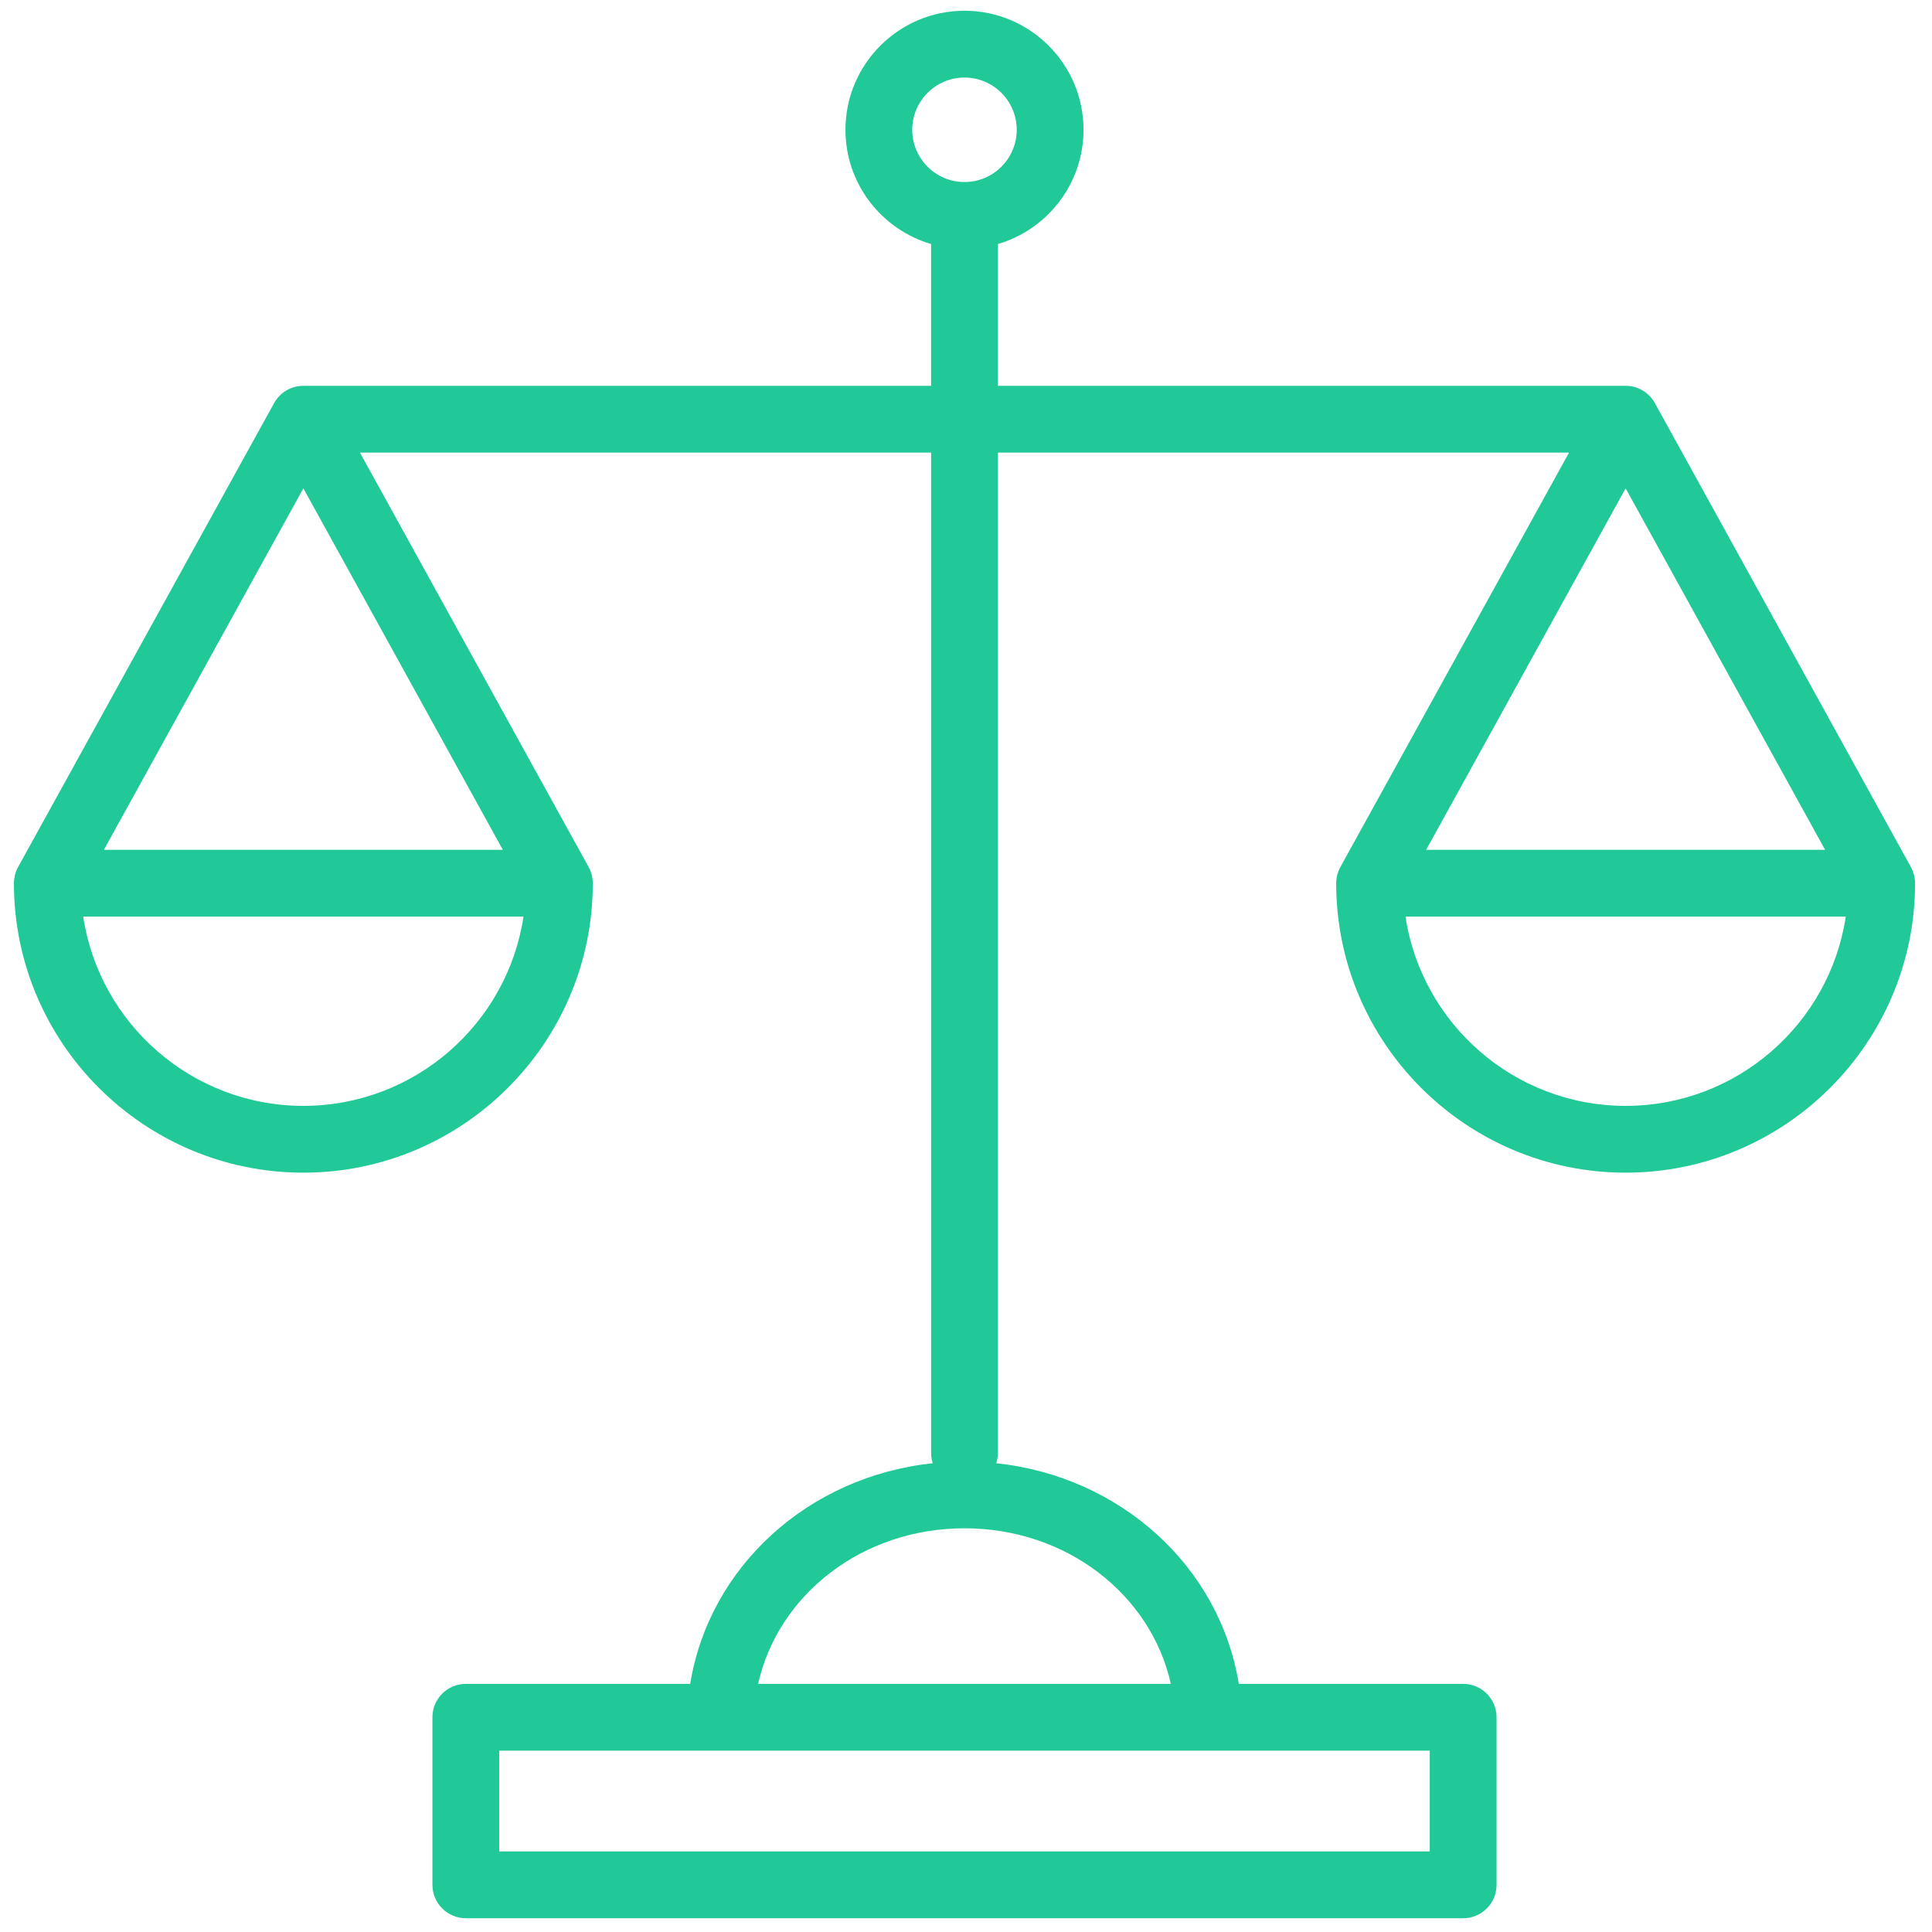 <svg version="1.1" xmlns="http://www.w3.org/2000/svg" xmlns:xlink="http://www.w3.org/1999/xlink" width="1800px" height="1800px" viewBox="0,0,256,256"><g fill="none" fill-rule="nonzero" stroke="none" stroke-width="1" stroke-linecap="butt" stroke-linejoin="miter" stroke-miterlimit="10" stroke-dasharray="" stroke-dashoffset="0" font-family="none" font-weight="none" font-size="none" text-anchor="none" style="mix-blend-mode: normal"><g transform="translate(-0,0) scale(0.142,0.142)"><path d="M1786.11,816.827c-0.656,-2.722 -1.644,-5.309 -2.966,-7.695c0,-0.009 -0.004,-0.017 -0.004,-0.017l-238.77,-432.712c-0.035,-0.065 -0.069,-0.13 -0.104,-0.196l-0.052,-0.091c-0.083,-0.152 -0.183,-0.283 -0.266,-0.43c-0.073,-0.122 -0.152,-0.244 -0.222,-0.365c-0.252,-0.426 -0.504,-0.861 -0.782,-1.283c-0.101,-0.157 -0.2,-0.317 -0.309,-0.469c-0.191,-0.283 -0.404,-0.544 -0.604,-0.813c-0.287,-0.4 -0.578,-0.8 -0.892,-1.187c-0.104,-0.126 -0.204,-0.257 -0.313,-0.383c-0.257,-0.313 -0.535,-0.604 -0.805,-0.9c-0.296,-0.331 -0.587,-0.657 -0.896,-0.974c-0.108,-0.108 -0.218,-0.217 -0.33,-0.326c-0.331,-0.326 -0.679,-0.635 -1.022,-0.943c-0.282,-0.256 -0.556,-0.517 -0.848,-0.761c-0.13,-0.104 -0.256,-0.208 -0.383,-0.313c-0.404,-0.326 -0.821,-0.626 -1.234,-0.93c-0.261,-0.188 -0.504,-0.387 -0.773,-0.57c-0.148,-0.104 -0.305,-0.205 -0.461,-0.309c-0.435,-0.283 -0.883,-0.543 -1.331,-0.804c-0.112,-0.069 -0.226,-0.144 -0.339,-0.209c-0.147,-0.083 -0.278,-0.183 -0.422,-0.261c-0.013,-0.009 -0.03,-0.013 -0.043,-0.021c-0.17,-0.092 -0.344,-0.179 -0.514,-0.266c-0.387,-0.204 -0.791,-0.387 -1.187,-0.574c-0.526,-0.248 -1.052,-0.496 -1.591,-0.717c-0.356,-0.148 -0.727,-0.27 -1.092,-0.4c-0.582,-0.213 -1.161,-0.421 -1.761,-0.6c-0.392,-0.117 -0.791,-0.204 -1.183,-0.305c-0.47,-0.121 -0.931,-0.265 -1.408,-0.36c-0.109,-0.026 -0.222,-0.035 -0.335,-0.052c-0.426,-0.087 -0.861,-0.139 -1.291,-0.2c-0.487,-0.078 -0.975,-0.174 -1.461,-0.222c0,0 -0.03,0 -0.044,-0.004c-0.052,0 -0.104,0 -0.156,-0.009c-0.521,-0.048 -1.052,-0.061 -1.583,-0.087c-0.443,-0.018 -0.882,-0.057 -1.321,-0.057l-0.087,-0.004h-0.087c-0.087,0 -0.17,0 -0.252,0h-585.422v-132.309c46.116,-13.509 79.902,-56.168 79.902,-106.597c0,-61.246 -49.829,-111.075 -111.075,-111.075c-61.246,0 -111.074,49.829 -111.074,111.075c0,50.433 33.794,93.097 79.919,106.605v132.3h-585.485c0,0 -0.061,0 -0.091,0h-0.188h-0.043c-0.644,0 -1.287,0.052 -1.931,0.091c-0.305,0.018 -0.613,0.022 -0.917,0.048c-0.757,0.07 -1.509,0.191 -2.257,0.313c-0.235,0.043 -0.465,0.065 -0.695,0.108c-0.718,0.139 -1.426,0.322 -2.14,0.509c-0.27,0.074 -0.548,0.13 -0.817,0.209c-0.7,0.208 -1.382,0.452 -2.061,0.704c-0.261,0.1 -0.53,0.183 -0.787,0.287c-0.635,0.261 -1.248,0.548 -1.865,0.843c-0.304,0.148 -0.617,0.287 -0.917,0.443c-0.196,0.1 -0.392,0.196 -0.583,0.3c-0.013,0.009 -0.031,0.013 -0.043,0.021c-0.144,0.078 -0.274,0.178 -0.422,0.261c-0.174,0.1 -0.339,0.209 -0.509,0.309c-0.369,0.222 -0.743,0.435 -1.1,0.67c-0.174,0.113 -0.353,0.226 -0.522,0.343c-0.3,0.205 -0.574,0.426 -0.861,0.639c-0.37,0.274 -0.743,0.535 -1.1,0.826c-0.144,0.117 -0.287,0.23 -0.431,0.348c-0.313,0.266 -0.609,0.543 -0.913,0.822c-0.313,0.278 -0.626,0.556 -0.926,0.852c-0.122,0.117 -0.239,0.235 -0.361,0.356c-0.326,0.331 -0.63,0.679 -0.939,1.022c-0.248,0.274 -0.504,0.543 -0.739,0.831c-0.113,0.13 -0.227,0.27 -0.335,0.404c-0.322,0.399 -0.622,0.813 -0.917,1.222c-0.191,0.256 -0.387,0.5 -0.565,0.765c-0.113,0.157 -0.218,0.322 -0.322,0.483c-0.278,0.422 -0.53,0.856 -0.782,1.283c-0.078,0.13 -0.156,0.256 -0.235,0.387c-0.078,0.144 -0.174,0.266 -0.252,0.409l-0.052,0.091c-0.035,0.065 -0.069,0.131 -0.104,0.196l-238.765,432.708c-0.004,0.004 -0.008,0.013 -0.008,0.021c-1.322,2.387 -2.309,4.974 -2.965,7.695c-0.587,2.418 -0.9,4.861 -0.905,7.296c0,0.013 0,0.026 0,0.039c0,148.932 121.162,270.094 270.092,270.094c148.925,0 270.086,-121.162 270.086,-270.094c0,-0.013 -0.004,-0.026 -0.004,-0.039c0,-2.435 -0.313,-4.878 -0.9,-7.296c-0.657,-2.722 -1.648,-5.309 -2.965,-7.695c-0.004,-0.009 -0.004,-0.017 -0.004,-0.017l-213.429,-386.778h532.974v933.441c0,3.356 0.548,6.582 1.53,9.617c-116.218,12.348 -208.584,96.527 -226.327,205.889h-209.363c-17.212,0 -31.165,13.947 -31.165,31.164v156.36c0,17.208 13.952,31.164 31.165,31.164h930.643c17.213,0 31.164,-13.956 31.164,-31.164v-156.36c0,-17.217 -13.951,-31.164 -31.164,-31.164h-209.362c-17.747,-109.361 -110.109,-193.533 -226.323,-205.889c0.982,-3.035 1.53,-6.261 1.53,-9.617v-933.441h532.974l-213.423,386.774c0,0 -0.005,0.013 -0.009,0.021c-1.317,2.387 -2.309,4.974 -2.965,7.695c-0.587,2.418 -0.9,4.861 -0.9,7.296c0,0.013 -0.004,0.026 -0.004,0.039c0,148.932 121.161,270.094 270.086,270.094c148.931,0 270.092,-121.162 270.092,-270.094c0,-0.013 0,-0.026 0,-0.039c-0.005,-2.434 -0.318,-4.877 -0.905,-7.295zM283.072,455.679l186.133,337.319h-372.266zM283.077,1031.927c-103.975,0 -190.355,-76.763 -205.433,-176.601h410.86c-15.077,99.838 -101.457,176.601 -205.427,176.601zM851.245,121.103c0,-26.877 21.869,-48.746 48.746,-48.746c26.878,0 48.746,21.869 48.746,48.746c0,26.882 -21.868,48.755 -48.746,48.755c-26.877,-0.001 -48.746,-21.874 -48.746,-48.755zM1334.155,1727.643h-868.315v-94.031h206.333h455.65h206.332zM1092.567,1571.283h-385.139c18.704,-83.589 97.532,-145.187 192.567,-145.187c95.035,0 173.864,61.598 192.572,145.187zM1703.061,792.998h-372.266l186.133,-337.319zM1516.923,1031.927c-103.97,0 -190.35,-76.763 -205.428,-176.601h410.86c-15.077,99.838 -101.457,176.601 -205.432,176.601z" fill="#20c997"></path><g fill="#000000" font-family="Inter, apple-system, BlinkMacSystemFont, &quot;Helvetica Neue&quot;, &quot;Segoe UI&quot;, &quot;Fira Sans&quot;, Roboto, Oxygen, Ubuntu, &quot;Droid Sans&quot;, Arial, sans-serif" font-weight="400" font-size="16" text-anchor="start"></g><g fill="#000000" font-family="Inter, apple-system, BlinkMacSystemFont, &quot;Helvetica Neue&quot;, &quot;Segoe UI&quot;, &quot;Fira Sans&quot;, Roboto, Oxygen, Ubuntu, &quot;Droid Sans&quot;, Arial, sans-serif" font-weight="400" font-size="16" text-anchor="start"></g><g fill="#000000" font-family="Inter, apple-system, BlinkMacSystemFont, &quot;Helvetica Neue&quot;, &quot;Segoe UI&quot;, &quot;Fira Sans&quot;, Roboto, Oxygen, Ubuntu, &quot;Droid Sans&quot;, Arial, sans-serif" font-weight="400" font-size="16" text-anchor="start"></g><g fill="#000000" font-family="Inter, apple-system, BlinkMacSystemFont, &quot;Helvetica Neue&quot;, &quot;Segoe UI&quot;, &quot;Fira Sans&quot;, Roboto, Oxygen, Ubuntu, &quot;Droid Sans&quot;, Arial, sans-serif" font-weight="400" font-size="16" text-anchor="start"></g><g fill="#000000" font-family="Inter, apple-system, BlinkMacSystemFont, &quot;Helvetica Neue&quot;, &quot;Segoe UI&quot;, &quot;Fira Sans&quot;, Roboto, Oxygen, Ubuntu, &quot;Droid Sans&quot;, Arial, sans-serif" font-weight="400" font-size="16" text-anchor="start"></g><g fill="#000000" font-family="Inter, apple-system, BlinkMacSystemFont, &quot;Helvetica Neue&quot;, &quot;Segoe UI&quot;, &quot;Fira Sans&quot;, Roboto, Oxygen, Ubuntu, &quot;Droid Sans&quot;, Arial, sans-serif" font-weight="400" font-size="16" text-anchor="start"></g></g></g></svg>